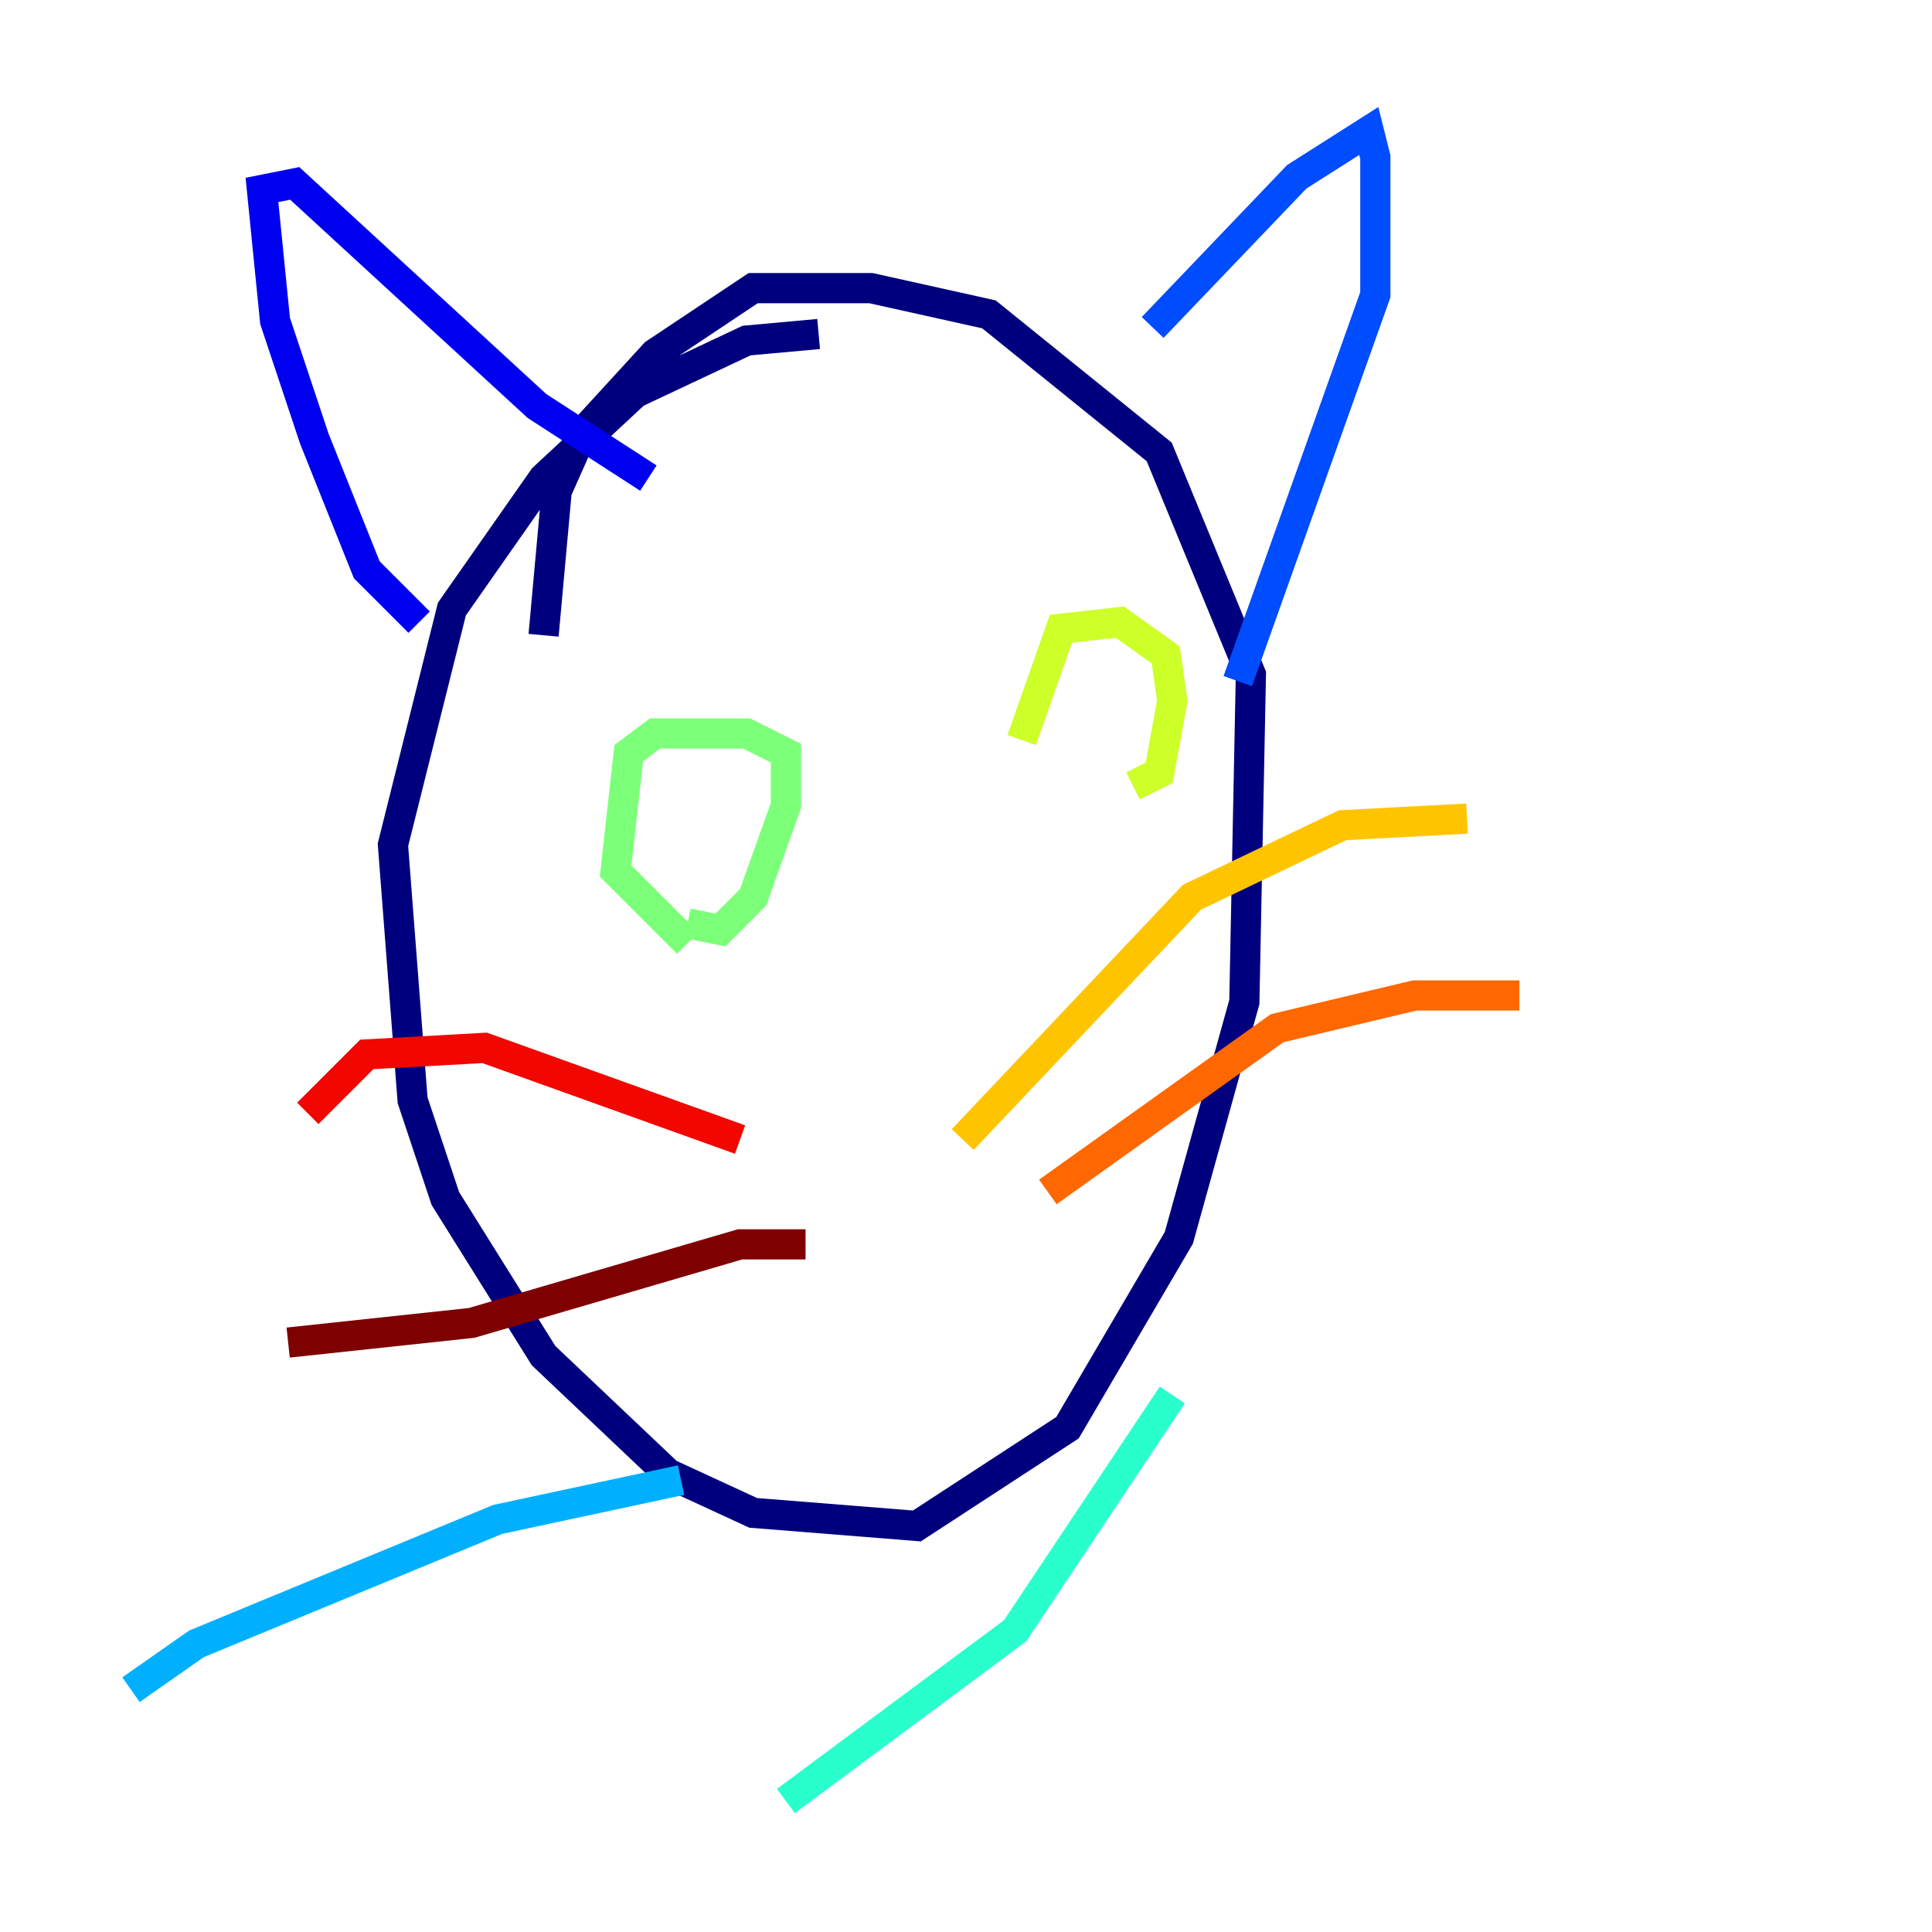 <?xml version="1.0" encoding="utf-8" ?>
<svg baseProfile="tiny" height="128" version="1.2" viewBox="0,0,128,128" width="128" xmlns="http://www.w3.org/2000/svg" xmlns:ev="http://www.w3.org/2001/xml-events" xmlns:xlink="http://www.w3.org/1999/xlink"><defs /><polyline fill="none" points="54.237,22.129 49.464,22.563 42.088,26.034 36.014,31.675 29.939,40.352 26.034,55.973 27.336,72.895 29.505,79.403 36.014,89.817 44.258,97.627 49.898,100.231 60.746,101.098 70.725,94.59 78.102,82.007 82.441,66.386 82.875,44.691 76.8,29.939 65.519,20.827 57.709,19.091 49.898,19.091 43.39,23.43 38.617,28.637 36.881,32.542 36.014,42.088" stroke="#00007f" stroke-width="2" /><polyline fill="none" points="27.77,41.22 24.298,37.749 20.827,29.071 18.224,21.261 17.356,12.583 19.525,12.149 35.58,26.902 42.956,31.675" stroke="#0000f1" stroke-width="2" /><polyline fill="none" points="76.366,21.695 85.912,11.715 90.685,8.678 91.119,10.414 91.119,19.525 82.007,45.125" stroke="#004cff" stroke-width="2" /><polyline fill="none" points="45.125,98.061 32.976,100.664 13.017,108.909 8.678,111.946" stroke="#00b0ff" stroke-width="2" /><polyline fill="none" points="77.668,92.42 67.254,108.041 52.068,119.322" stroke="#29ffcd" stroke-width="2" /><polyline fill="none" points="45.559,61.18 47.729,61.614 49.898,59.444 52.068,53.37 52.068,49.898 49.464,48.597 43.39,48.597 41.654,49.898 40.786,57.709 45.559,62.481" stroke="#7cff79" stroke-width="2" /><polyline fill="none" points="75.064,52.068 76.8,51.2 77.668,46.427 77.234,43.39 74.197,41.22 70.291,41.654 67.688,49.031" stroke="#cdff29" stroke-width="2" /><polyline fill="none" points="63.783,75.498 78.969,59.444 88.949,54.671 97.193,54.237" stroke="#ffc400" stroke-width="2" /><polyline fill="none" points="69.424,78.969 84.61,68.122 93.722,65.953 100.664,65.953" stroke="#ff6700" stroke-width="2" /><polyline fill="none" points="49.031,75.498 32.108,69.424 24.298,69.858 20.393,73.763" stroke="#f10700" stroke-width="2" /><polyline fill="none" points="53.37,82.441 49.031,82.441 31.241,87.647 19.091,88.949" stroke="#7f0000" stroke-width="2" /></svg>